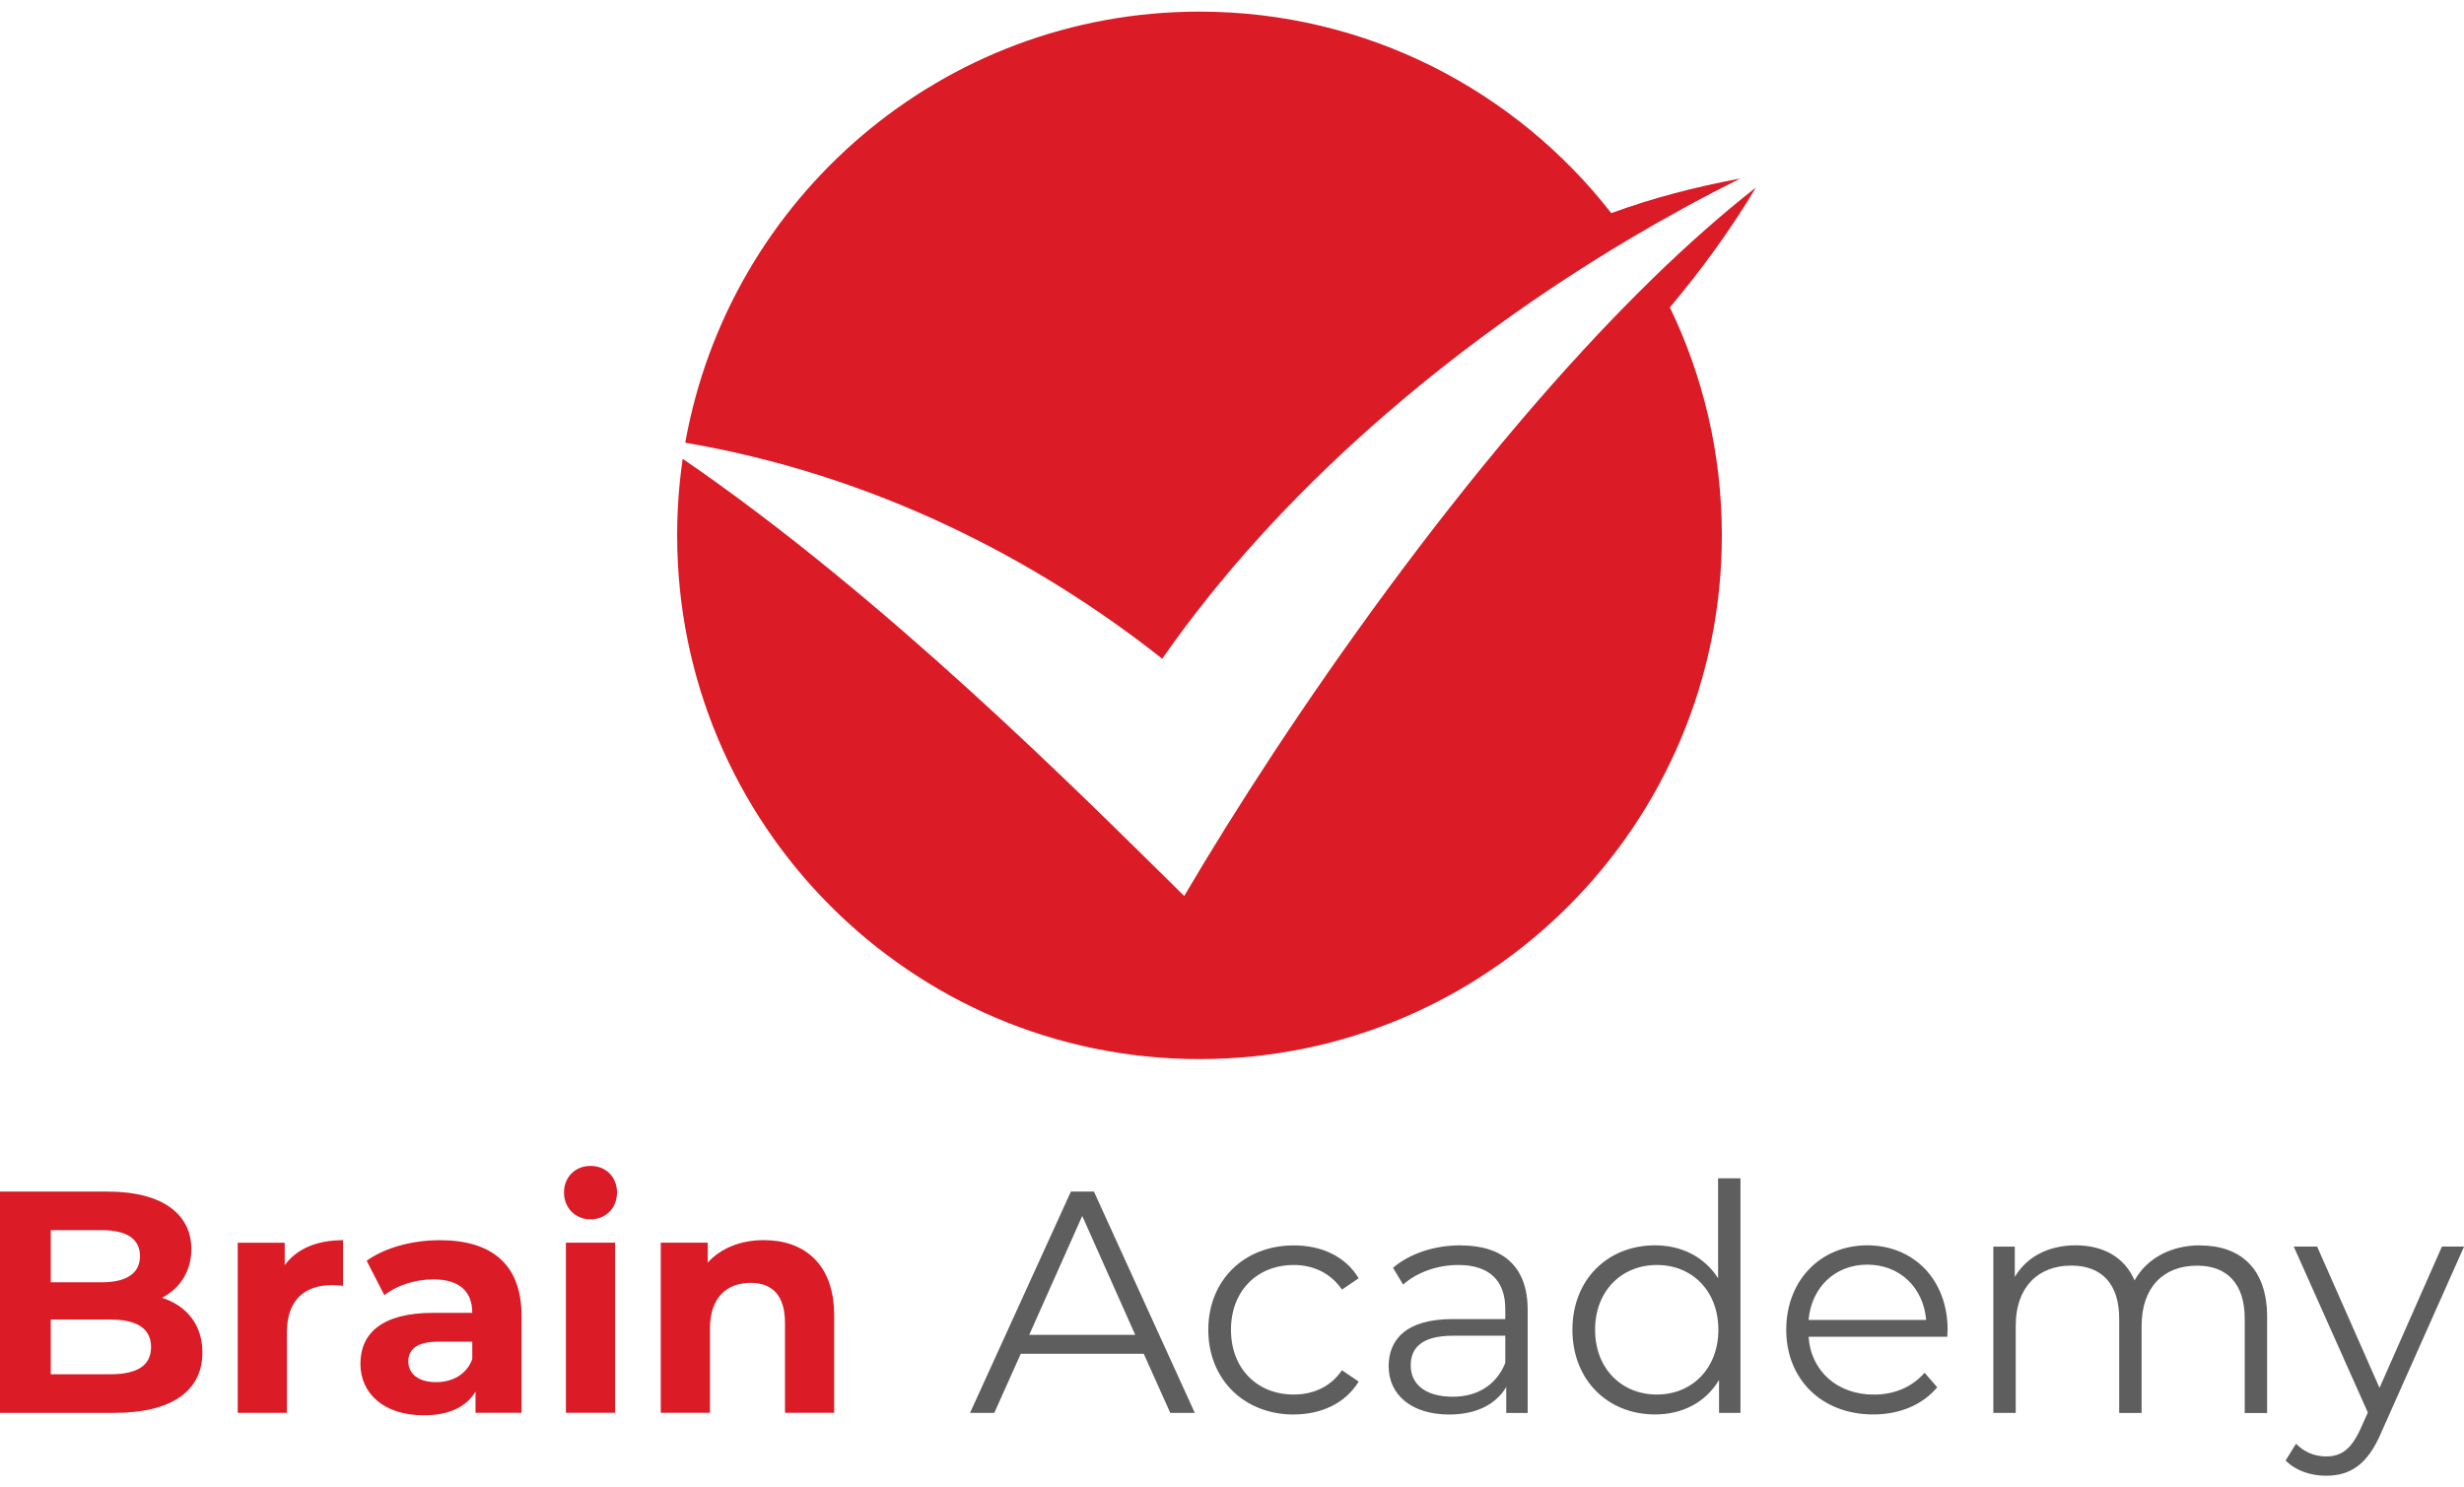 <svg width="106" height="64" viewBox="0 0 106 64" fill="none" xmlns="http://www.w3.org/2000/svg">
<g clip-path="url(#clip0_124_4329)">
<path fill-rule="evenodd" clip-rule="evenodd" d="M6.971 55.84C7.744 55.433 8.232 54.697 8.232 53.745C8.232 52.263 7.012 51.271 4.639 51.271H0V60.792H4.909C7.403 60.792 8.707 59.841 8.707 58.194C8.707 56.998 8.029 56.182 6.971 55.84ZM4.368 52.929C5.441 52.929 6.022 53.297 6.022 54.046C6.022 54.794 5.438 55.174 4.368 55.174H2.183V52.929H4.365H4.368ZM4.747 59.131H2.183V56.777H4.747C5.887 56.777 6.498 57.157 6.498 57.961C6.498 58.766 5.887 59.131 4.747 59.131ZM12.248 54.438V53.471H10.226V60.789H12.341V57.334C12.341 55.931 13.114 55.295 14.28 55.295C14.442 55.295 14.58 55.31 14.756 55.322V53.362C13.631 53.362 12.762 53.731 12.248 54.438ZM18.919 53.362C17.753 53.362 16.572 53.675 15.773 54.246L16.534 55.728C17.062 55.307 17.861 55.047 18.637 55.047C19.777 55.047 20.317 55.578 20.317 56.488H18.637C16.413 56.488 15.505 57.387 15.505 58.677C15.505 59.968 16.522 60.896 18.232 60.896C19.304 60.896 20.062 60.542 20.456 59.876V60.787H22.436V56.612C22.436 54.394 21.146 53.362 18.922 53.362H18.919ZM18.758 59.47C18.011 59.47 17.565 59.116 17.565 58.586C17.565 58.097 17.876 57.728 18.866 57.728H20.317V58.477C20.074 59.143 19.463 59.47 18.758 59.47ZM25.403 52.464C26.067 52.464 26.543 51.975 26.543 51.309C26.543 50.643 26.067 50.166 25.403 50.166C24.739 50.166 24.263 50.655 24.263 51.309C24.263 51.963 24.739 52.464 25.403 52.464ZM24.345 60.787H26.46V53.468H24.345V60.787ZM32.862 53.359C31.872 53.359 31.017 53.698 30.447 54.326V53.468H28.426V60.787H30.541V57.169C30.541 55.822 31.272 55.198 32.292 55.198C33.229 55.198 33.77 55.743 33.77 56.924V60.787H35.885V56.597C35.885 54.367 34.583 53.359 32.859 53.359H32.862Z" fill="#DB1B26"/>
<path fill-rule="evenodd" clip-rule="evenodd" d="M50.341 60.792H51.399L47.06 51.27H46.07L41.731 60.792H42.774L43.913 58.25H49.204L50.344 60.792H50.341ZM44.278 57.434L46.557 52.319L48.837 57.434H44.281H44.278ZM55.656 60.86C56.863 60.86 57.88 60.371 58.45 59.446L57.73 58.957C57.242 59.679 56.481 60.003 55.656 60.003C54.096 60.003 52.956 58.901 52.956 57.216C52.956 55.531 54.096 54.429 55.656 54.429C56.484 54.429 57.242 54.768 57.73 55.489L58.45 55C57.88 54.06 56.863 53.586 55.656 53.586C53.526 53.586 51.98 55.083 51.98 57.219C51.98 59.355 53.526 60.863 55.656 60.863V60.86ZM62.83 53.583C61.705 53.583 60.647 53.937 59.927 54.55L60.362 55.271C60.947 54.756 61.813 54.429 62.736 54.429C64.064 54.429 64.757 55.095 64.757 56.32V56.756H62.492C60.444 56.756 59.739 57.681 59.739 58.783C59.739 60.02 60.729 60.863 62.342 60.863C63.523 60.863 64.363 60.415 64.798 59.679V60.795H65.72V56.361C65.72 54.511 64.675 53.586 62.833 53.586L62.83 53.583ZM62.492 60.097C61.352 60.097 60.688 59.581 60.688 58.751C60.688 58.017 61.135 57.472 62.518 57.472H64.757V58.642C64.378 59.582 63.576 60.097 62.492 60.097ZM73.911 50.699V54.997C73.314 54.072 72.336 53.583 71.199 53.583C69.163 53.583 67.645 55.053 67.645 57.216C67.645 59.378 69.163 60.86 71.199 60.86C72.38 60.86 73.37 60.345 73.952 59.378V60.792H74.874V50.699H73.911ZM71.279 60.003C69.76 60.003 68.62 58.886 68.62 57.216C68.62 55.545 69.76 54.429 71.279 54.429C72.797 54.429 73.923 55.545 73.923 57.216C73.923 58.886 72.783 60.003 71.279 60.003ZM83.785 57.216C83.785 55.068 82.333 53.583 80.327 53.583C78.32 53.583 76.843 55.092 76.843 57.216C76.843 59.34 78.362 60.86 80.585 60.86C81.711 60.86 82.701 60.454 83.338 59.691L82.795 59.066C82.251 59.691 81.478 60.006 80.612 60.006C79.052 60.006 77.912 59.013 77.803 57.516H83.77C83.77 57.407 83.785 57.298 83.785 57.216ZM80.327 54.414C81.725 54.414 82.742 55.392 82.862 56.794H77.803C77.927 55.392 78.943 54.414 80.327 54.414ZM94.648 53.583C93.359 53.583 92.342 54.169 91.828 55.092C91.393 54.084 90.471 53.583 89.293 53.583C88.115 53.583 87.178 54.087 86.675 54.944V53.639H85.753V60.792H86.716V57.039C86.716 55.407 87.654 54.455 89.105 54.455C90.406 54.455 91.167 55.23 91.167 56.742V60.795H92.131V57.042C92.131 55.41 93.053 54.458 94.519 54.458C95.809 54.458 96.567 55.233 96.567 56.744V60.798H97.53V56.65C97.53 54.597 96.391 53.589 94.654 53.589L94.648 53.583ZM105.051 53.636L102.366 59.717L99.681 53.636H98.676L101.864 60.778L101.552 61.47C101.144 62.369 100.712 62.666 100.074 62.666C99.56 62.666 99.126 62.475 98.773 62.121L98.326 62.843C98.761 63.279 99.399 63.497 100.063 63.497C101.079 63.497 101.84 63.049 102.436 61.647L106.003 53.636H105.054H105.051Z" fill="#5E5E5E"/>
<path fill-rule="evenodd" clip-rule="evenodd" d="M29.48 19.049C37.574 20.425 44.554 24.037 49.998 28.344C54.96 21.208 62.281 14.924 70.121 10.269C71.69 9.338 73.276 8.472 74.872 7.68C72.892 8.048 71.076 8.528 69.316 9.17C65.204 3.894 58.796 0.5 51.602 0.5C40.547 0.5 31.358 8.505 29.48 19.049ZM50.944 38.555C55.277 31.169 63.115 19.744 71.155 11.928C72.615 10.508 74.084 9.206 75.538 8.069C74.413 9.951 73.144 11.672 71.837 13.227C73.268 16.191 74.073 19.52 74.073 23.035C74.073 35.479 64.011 45.57 51.602 45.57C39.193 45.57 29.131 35.479 29.131 23.035C29.131 21.915 29.213 20.817 29.369 19.741C38.05 25.689 46.355 34.03 50.944 38.552V38.555Z" fill="#DB1B26"/>
</g>
<defs>
<clipPath id="clip0_124_4329">
<rect width="106" height="63" fill="white" transform="translate(0 0.5)"/>
</clipPath>
</defs>
</svg>
